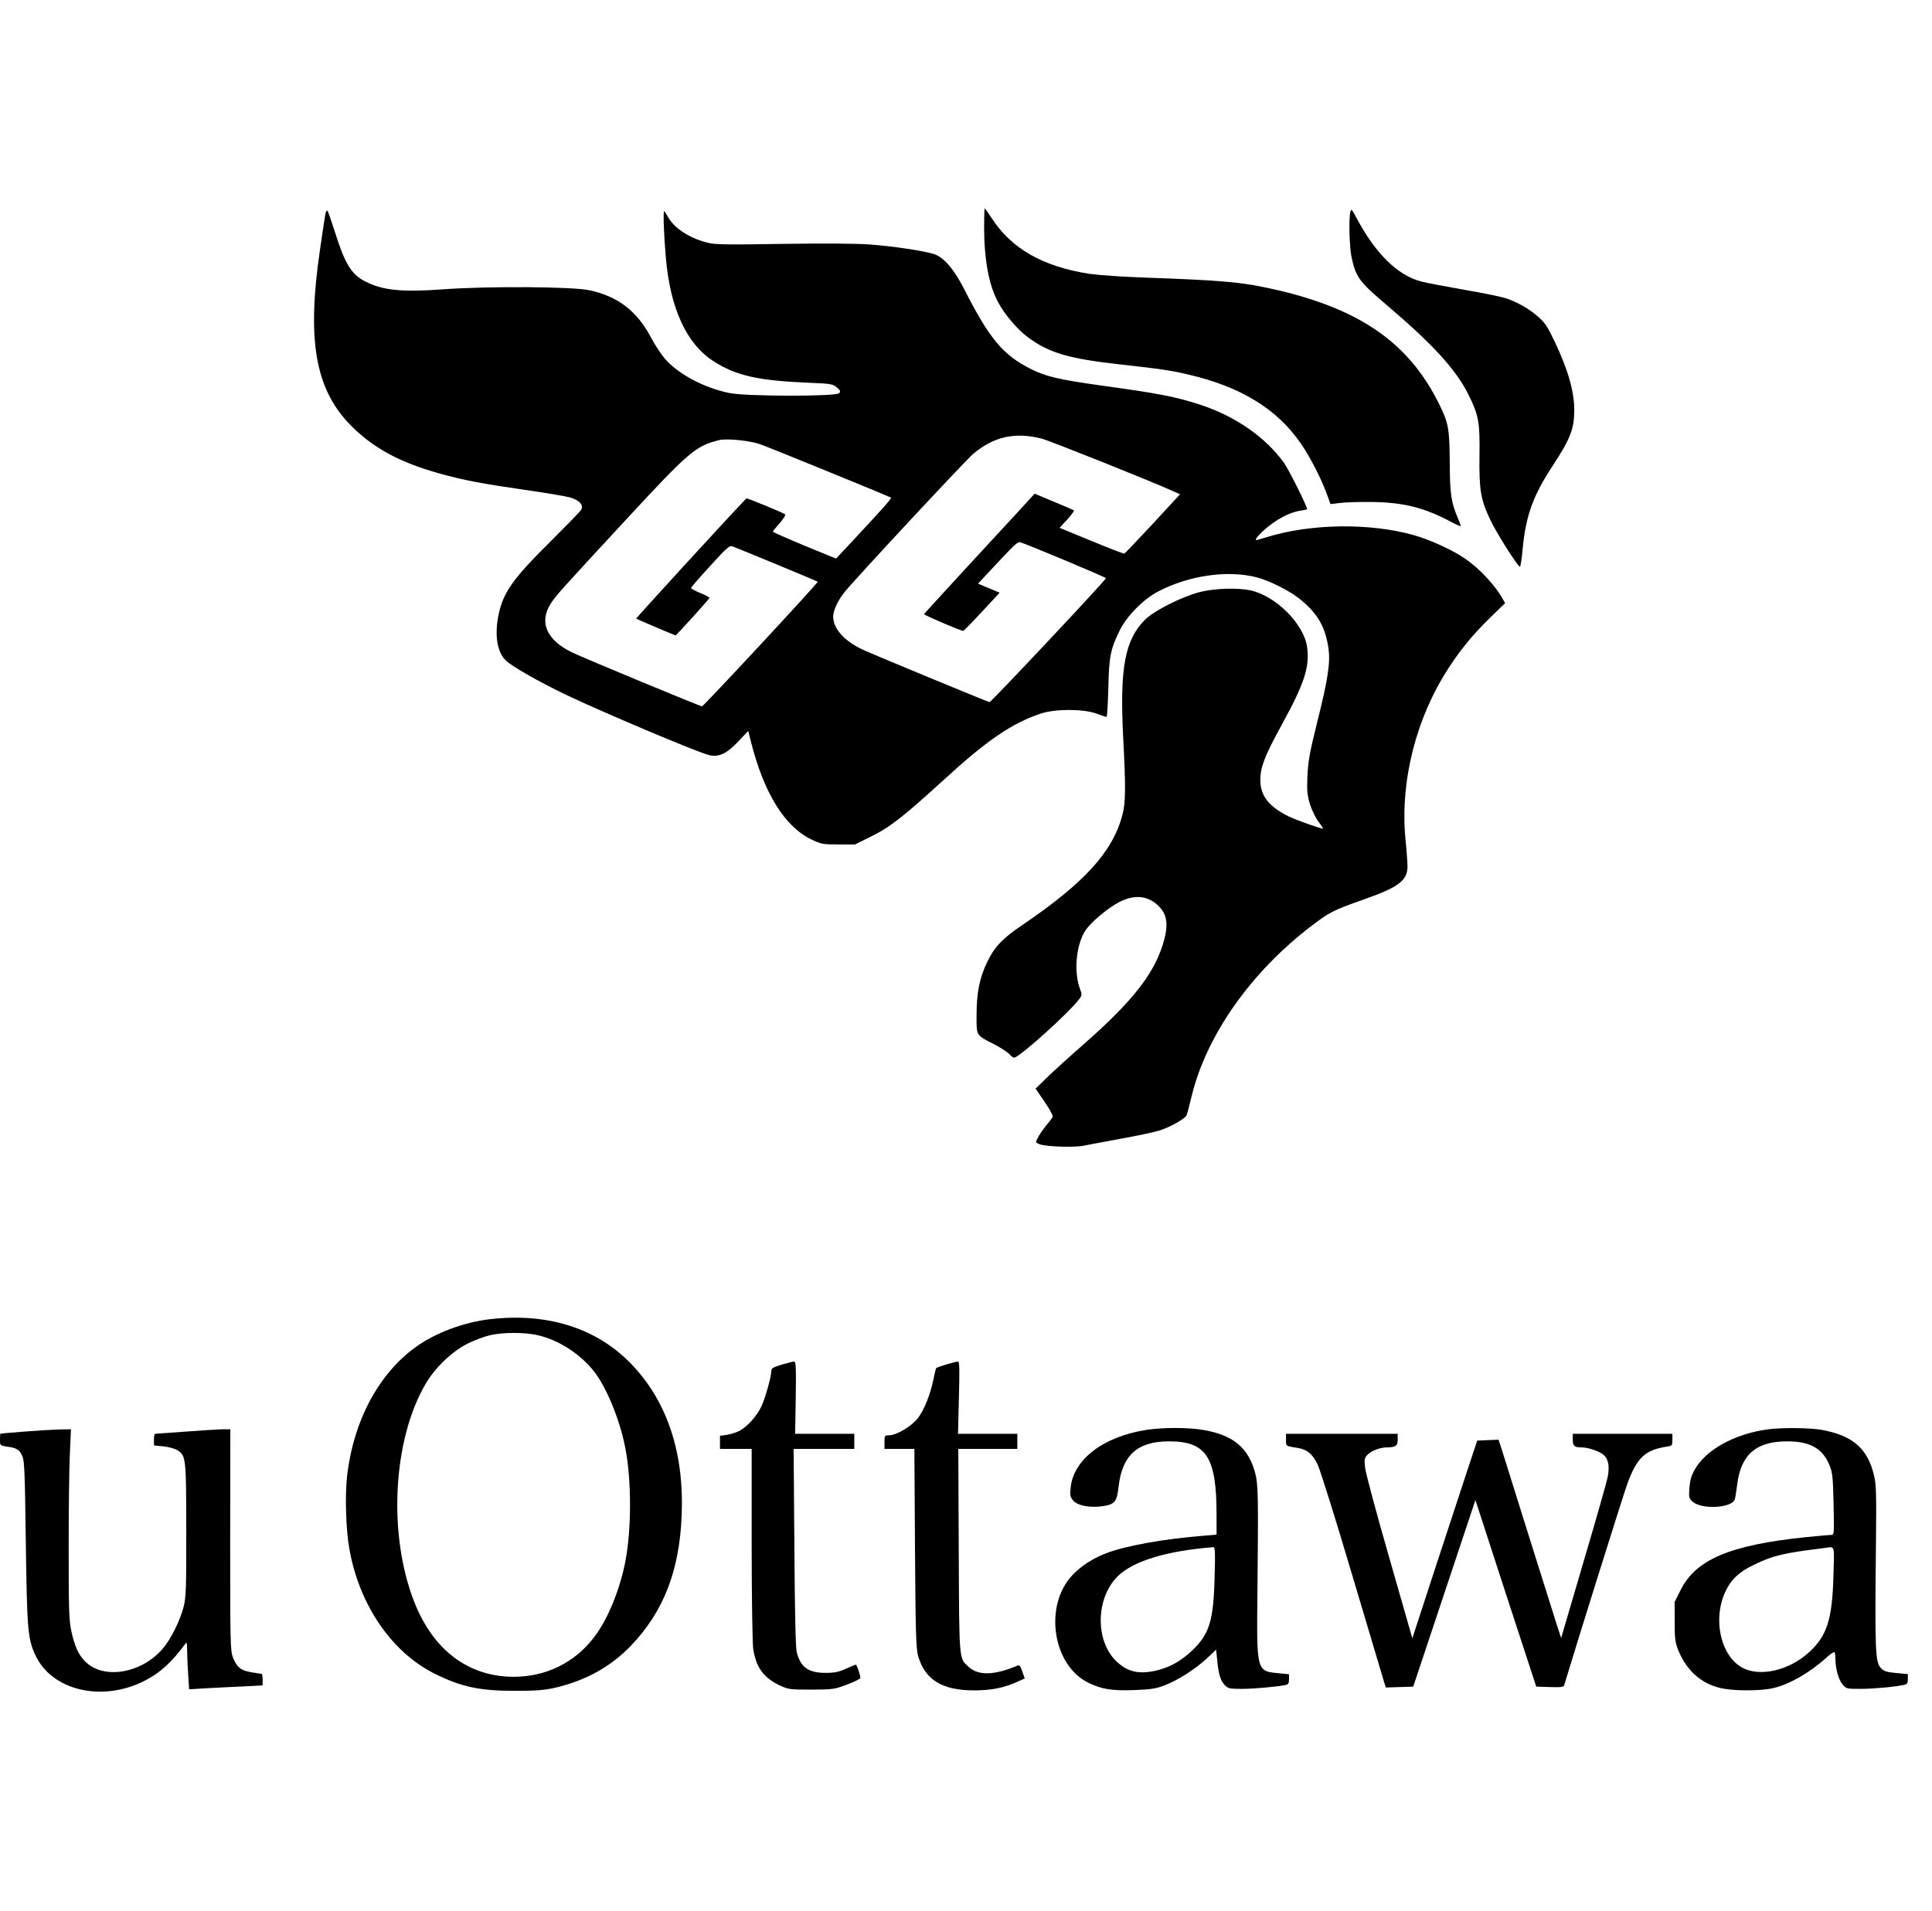 <?xml version="1.0" standalone="no"?>
<!DOCTYPE svg PUBLIC "-//W3C//DTD SVG 20010904//EN"
 "http://www.w3.org/TR/2001/REC-SVG-20010904/DTD/svg10.dtd">
<svg version="1.0" xmlns="http://www.w3.org/2000/svg"
 width="1280pt" height="1266pt" viewBox="0 0 1280 1266"
 preserveAspectRatio="xMidYMid meet">
<g transform="translate(0,1266) scale(0.1,-0.1)"
fill="#000000" stroke="none">
<path d="M6520 11157 c0 -215 31 -385 92 -498 43 -82 129 -183 200 -235 140
-103 270 -141 613 -179 269 -30 330 -39 445 -66 351 -81 592 -229 750 -460 62
-90 141 -245 176 -347 l19 -52 60 7 c33 5 128 8 210 7 206 -2 343 -35 514
-124 41 -22 76 -38 78 -36 2 2 -6 24 -17 50 -46 107 -54 162 -55 371 -2 227
-8 261 -70 387 -208 423 -554 653 -1174 778 -159 32 -307 44 -756 60 -154 5
-326 17 -383 25 -312 48 -521 166 -654 373 -23 34 -42 62 -44 62 -2 0 -4 -55
-4 -123z"/>
<path d="M8947 11258 c-12 -42 -7 -232 7 -300 29 -136 50 -164 240 -325 305
-260 452 -422 535 -588 68 -137 76 -182 73 -401 -3 -229 7 -293 72 -429 38
-82 174 -297 195 -310 5 -2 13 51 19 118 21 220 68 352 199 551 118 180 142
244 143 368 0 123 -40 265 -129 453 -48 101 -66 128 -111 167 -59 52 -138 97
-214 122 -27 9 -151 35 -275 56 -124 22 -253 46 -286 55 -156 41 -303 186
-426 418 -32 60 -37 66 -42 45z"/>
<path d="M2156 11243 c-3 -15 -20 -122 -36 -238 -87 -590 -33 -913 191 -1150
150 -157 331 -258 604 -333 153 -43 280 -67 564 -108 135 -19 270 -42 298 -50
60 -17 91 -50 74 -81 -5 -10 -96 -103 -201 -208 -249 -246 -315 -338 -346
-484 -29 -137 -11 -252 48 -308 43 -40 216 -139 393 -224 235 -113 872 -382
952 -402 64 -16 118 9 196 92 l64 68 18 -71 c87 -343 225 -565 403 -649 63
-30 74 -32 177 -32 l110 0 95 47 c134 65 219 131 495 383 287 263 448 372 640
437 97 32 280 32 369 0 33 -12 63 -22 67 -22 4 0 9 84 12 188 4 209 14 260 74
382 47 98 158 210 258 262 204 106 459 142 650 93 84 -22 209 -84 279 -138
120 -94 174 -183 196 -323 16 -98 0 -207 -72 -494 -52 -209 -61 -262 -66 -362
-4 -99 -1 -127 17 -187 12 -38 37 -90 56 -115 19 -25 33 -46 30 -46 -19 0
-182 58 -230 82 -131 66 -185 136 -185 241 0 84 30 161 142 365 150 273 186
383 168 515 -22 154 -208 340 -378 376 -83 17 -226 13 -322 -9 -119 -28 -313
-125 -374 -186 -133 -133 -168 -319 -145 -773 18 -340 17 -440 -5 -521 -64
-245 -254 -452 -666 -731 -127 -86 -181 -142 -229 -242 -51 -104 -71 -204 -71
-355 0 -138 -6 -128 118 -192 45 -23 91 -54 102 -67 11 -14 26 -23 33 -20 52
20 357 296 423 382 24 31 24 33 8 76 -40 112 -25 283 34 379 34 55 148 152
227 193 110 57 208 41 278 -45 38 -47 45 -109 22 -198 -57 -219 -201 -406
-540 -703 -88 -77 -195 -174 -237 -215 l-77 -75 60 -88 c38 -56 58 -93 53
-101 -4 -7 -24 -33 -45 -58 -20 -25 -44 -60 -53 -78 -17 -32 -17 -32 11 -43
42 -17 230 -23 293 -10 30 6 141 27 245 46 105 19 220 43 255 54 71 22 169 77
181 101 4 8 19 64 33 123 97 407 396 830 801 1137 115 87 141 100 339 170 231
81 291 126 291 218 0 26 -6 111 -14 188 -35 380 71 798 287 1129 80 123 162
223 277 335 l97 94 -18 31 c-50 89 -155 201 -248 264 -67 47 -195 108 -293
141 -271 90 -663 97 -968 16 -49 -14 -98 -28 -107 -31 -35 -14 -17 14 44 69
72 64 165 113 232 122 25 4 46 8 46 10 0 20 -120 260 -153 307 -123 171 -322
309 -557 386 -165 53 -265 73 -650 126 -285 40 -370 60 -468 109 -188 94 -276
200 -447 536 -68 132 -135 208 -201 228 -76 22 -271 51 -420 62 -96 7 -304 8
-584 4 -382 -6 -443 -5 -497 9 -119 31 -218 97 -258 171 -11 20 -22 36 -25 36
-7 0 -2 -152 11 -303 29 -343 139 -580 322 -694 147 -93 294 -125 623 -139
150 -6 162 -8 188 -31 23 -19 26 -26 16 -38 -19 -23 -619 -22 -728 1 -169 35
-336 124 -426 226 -25 29 -67 92 -93 142 -93 175 -218 272 -408 313 -111 24
-671 28 -970 6 -275 -20 -398 -7 -515 52 -91 46 -135 117 -200 325 -24 74 -46
139 -50 143 -5 5 -11 -4 -14 -20z m4745 -1489 c49 -12 732 -285 868 -347 l49
-22 -180 -195 c-100 -107 -184 -196 -189 -198 -4 -2 -102 36 -218 84 l-211 87
51 55 c27 30 47 57 44 60 -3 3 -63 29 -133 58 l-127 53 -24 -26 c-13 -15 -177
-193 -365 -396 -187 -203 -342 -372 -344 -376 -2 -6 243 -111 260 -111 3 0 59
57 123 126 l118 127 -72 30 -71 30 52 56 c194 208 209 223 227 218 42 -11 571
-233 568 -238 -8 -21 -762 -823 -771 -821 -26 7 -777 318 -841 348 -122 57
-195 139 -195 219 0 38 31 106 72 158 65 82 801 873 856 920 136 114 275 146
453 101z m-1866 -37 c63 -22 849 -343 868 -354 7 -4 -57 -76 -300 -336 l-64
-68 -210 86 c-115 48 -209 90 -209 92 0 3 20 28 45 56 25 28 41 55 37 59 -9 9
-254 110 -257 106 -159 -167 -733 -794 -730 -797 4 -3 256 -111 261 -111 5 0
224 242 224 248 0 5 -27 20 -61 33 -33 14 -61 29 -61 33 0 4 57 70 127 146
112 123 129 138 148 130 92 -36 562 -231 565 -234 5 -6 -757 -826 -767 -826
-12 0 -777 317 -860 357 -169 81 -222 200 -142 324 35 54 58 80 507 565 409
442 454 480 609 518 50 12 202 -3 270 -27z"/>
<path d="M3243 3919 c-170 -20 -358 -90 -487 -183 -249 -178 -417 -496 -457
-862 -14 -131 -7 -353 16 -479 66 -370 280 -682 564 -824 176 -88 298 -114
531 -114 142 0 192 4 266 20 205 48 370 139 505 280 215 225 320 494 335 858
18 419 -95 760 -335 1009 -229 237 -554 340 -938 295z m312 -104 c145 -30 299
-131 390 -254 83 -114 165 -321 199 -501 40 -208 40 -532 0 -741 -36 -190
-118 -391 -209 -508 -129 -169 -319 -261 -533 -261 -299 1 -532 177 -657 495
-176 447 -143 1077 76 1448 63 107 176 215 280 266 46 23 113 47 149 55 87 19
219 19 305 1z"/>
<path d="M5178 3618 c-57 -17 -68 -24 -68 -43 0 -35 -39 -176 -65 -232 -28
-63 -96 -138 -147 -164 -21 -11 -58 -22 -83 -26 l-45 -6 0 -43 0 -44 105 0
105 0 0 -627 c0 -357 5 -657 10 -696 18 -124 69 -194 180 -246 52 -24 64 -26
205 -26 145 1 153 2 238 34 48 18 87 38 87 43 0 21 -23 88 -30 88 -4 0 -34
-12 -66 -27 -47 -21 -74 -27 -134 -27 -113 0 -165 36 -191 135 -8 30 -13 253
-16 697 l-5 652 201 0 201 0 0 50 0 50 -196 0 -196 0 4 240 c3 208 1 240 -12
239 -8 -1 -45 -10 -82 -21z"/>
<path d="M6271 3620 c-35 -11 -65 -21 -68 -24 -2 -2 -11 -35 -18 -73 -22 -104
-61 -203 -103 -258 -42 -55 -142 -115 -193 -115 -28 0 -29 -2 -29 -45 l0 -45
99 0 99 0 4 -657 c4 -574 7 -665 21 -716 46 -157 159 -227 370 -227 112 0 195
16 280 54 l56 25 -16 46 c-12 36 -19 45 -32 39 -155 -65 -260 -68 -325 -7 -63
58 -61 33 -64 771 l-3 672 196 0 195 0 0 50 0 50 -197 0 -196 0 6 240 c5 186
4 240 -6 239 -6 0 -41 -9 -76 -19z"/>
<path d="M7595 3186 c-287 -45 -485 -197 -502 -386 -5 -49 -2 -60 18 -83 29
-34 115 -49 198 -36 77 12 91 29 102 130 24 208 126 299 334 299 248 0 315
-104 315 -486 l0 -132 -82 -7 c-266 -21 -522 -67 -648 -116 -87 -33 -165 -83
-222 -142 -195 -202 -136 -603 106 -718 88 -42 152 -52 300 -47 108 4 143 9
198 30 89 33 206 108 283 179 l62 59 7 -68 c8 -91 23 -140 51 -168 22 -22 33
-24 112 -24 81 0 236 14 291 26 17 3 22 11 22 38 l0 33 -72 7 c-144 14 -143
12 -137 546 6 623 5 706 -15 780 -44 166 -145 251 -340 285 -104 18 -268 18
-381 1z m452 -978 c-7 -287 -35 -377 -150 -485 -73 -68 -140 -106 -222 -128
-124 -32 -205 -15 -281 60 -139 136 -134 415 9 559 103 103 324 170 636 195
11 1 13 -33 8 -201z"/>
<path d="M11715 3190 c-223 -30 -416 -136 -489 -271 -21 -37 -30 -71 -33 -118
-5 -60 -3 -68 19 -89 60 -56 264 -45 282 15 3 10 10 56 16 102 26 196 127 281
331 281 153 0 236 -48 281 -161 19 -47 22 -79 26 -256 4 -202 4 -203 -17 -203
-12 0 -88 -7 -169 -15 -502 -52 -728 -148 -829 -353 l-38 -76 0 -130 c0 -113
4 -139 23 -188 54 -133 148 -220 275 -251 84 -22 269 -22 355 -2 107 25 240
101 348 198 28 26 54 44 58 40 3 -3 6 -23 6 -44 0 -64 21 -138 47 -169 24 -29
27 -30 117 -30 84 0 222 12 289 26 23 5 27 11 27 39 l0 33 -76 7 c-61 5 -82
12 -100 30 -41 41 -43 105 -35 860 3 299 1 360 -13 419 -43 179 -140 264 -346
302 -81 14 -258 16 -355 4z m432 -972 c-8 -287 -42 -395 -159 -503 -134 -125
-335 -170 -451 -101 -139 81 -190 322 -106 500 38 82 93 133 193 180 125 60
192 76 461 109 75 10 68 29 62 -185z"/>
<path d="M165 3175 c-88 -7 -161 -13 -162 -14 -2 0 -3 -18 -3 -40 0 -39 0 -39
48 -46 64 -9 81 -20 100 -63 14 -32 17 -108 23 -572 8 -575 13 -636 62 -744
108 -236 439 -316 722 -174 104 53 179 120 270 243 13 18 14 15 15 -46 0 -36
3 -108 7 -159 l6 -93 111 7 c61 3 171 9 244 12 l132 7 0 38 c0 22 -3 39 -7 39
-5 0 -35 4 -67 10 -70 11 -98 34 -123 99 -17 43 -18 100 -18 779 l1 732 -46 0
c-25 0 -135 -7 -245 -15 -110 -8 -203 -15 -207 -15 -5 0 -8 -17 -8 -39 l0 -38
60 -6 c33 -3 75 -14 92 -24 60 -35 62 -49 62 -533 1 -384 -2 -443 -17 -505
-24 -93 -86 -218 -139 -279 -145 -168 -401 -207 -519 -79 -40 42 -66 101 -86
194 -16 74 -18 138 -18 549 0 256 3 538 8 628 l7 162 -72 -1 c-40 -1 -145 -7
-233 -14z"/>
<path d="M8520 3120 c0 -43 -2 -41 80 -54 60 -10 96 -40 129 -108 17 -35 121
-367 231 -738 110 -371 206 -690 211 -708 l11 -33 91 3 90 3 206 618 206 618
201 -618 202 -618 90 -3 c80 -2 91 -1 96 15 68 229 395 1272 418 1333 63 172
117 223 261 245 36 6 37 7 37 45 l0 40 -330 0 -330 0 0 -39 c0 -42 11 -51 59
-51 44 0 121 -27 147 -51 31 -29 39 -77 25 -147 -6 -31 -78 -284 -160 -561
l-148 -504 -26 79 c-14 43 -98 311 -187 594 -89 283 -170 543 -181 578 l-21
63 -71 -3 -70 -3 -73 -220 c-40 -121 -137 -416 -215 -655 l-142 -435 -153 535
c-85 294 -157 563 -160 597 -6 56 -5 63 18 86 26 26 83 47 128 47 57 1 70 10
70 51 l0 39 -370 0 -370 0 0 -40z"/>
</g>
</svg>
